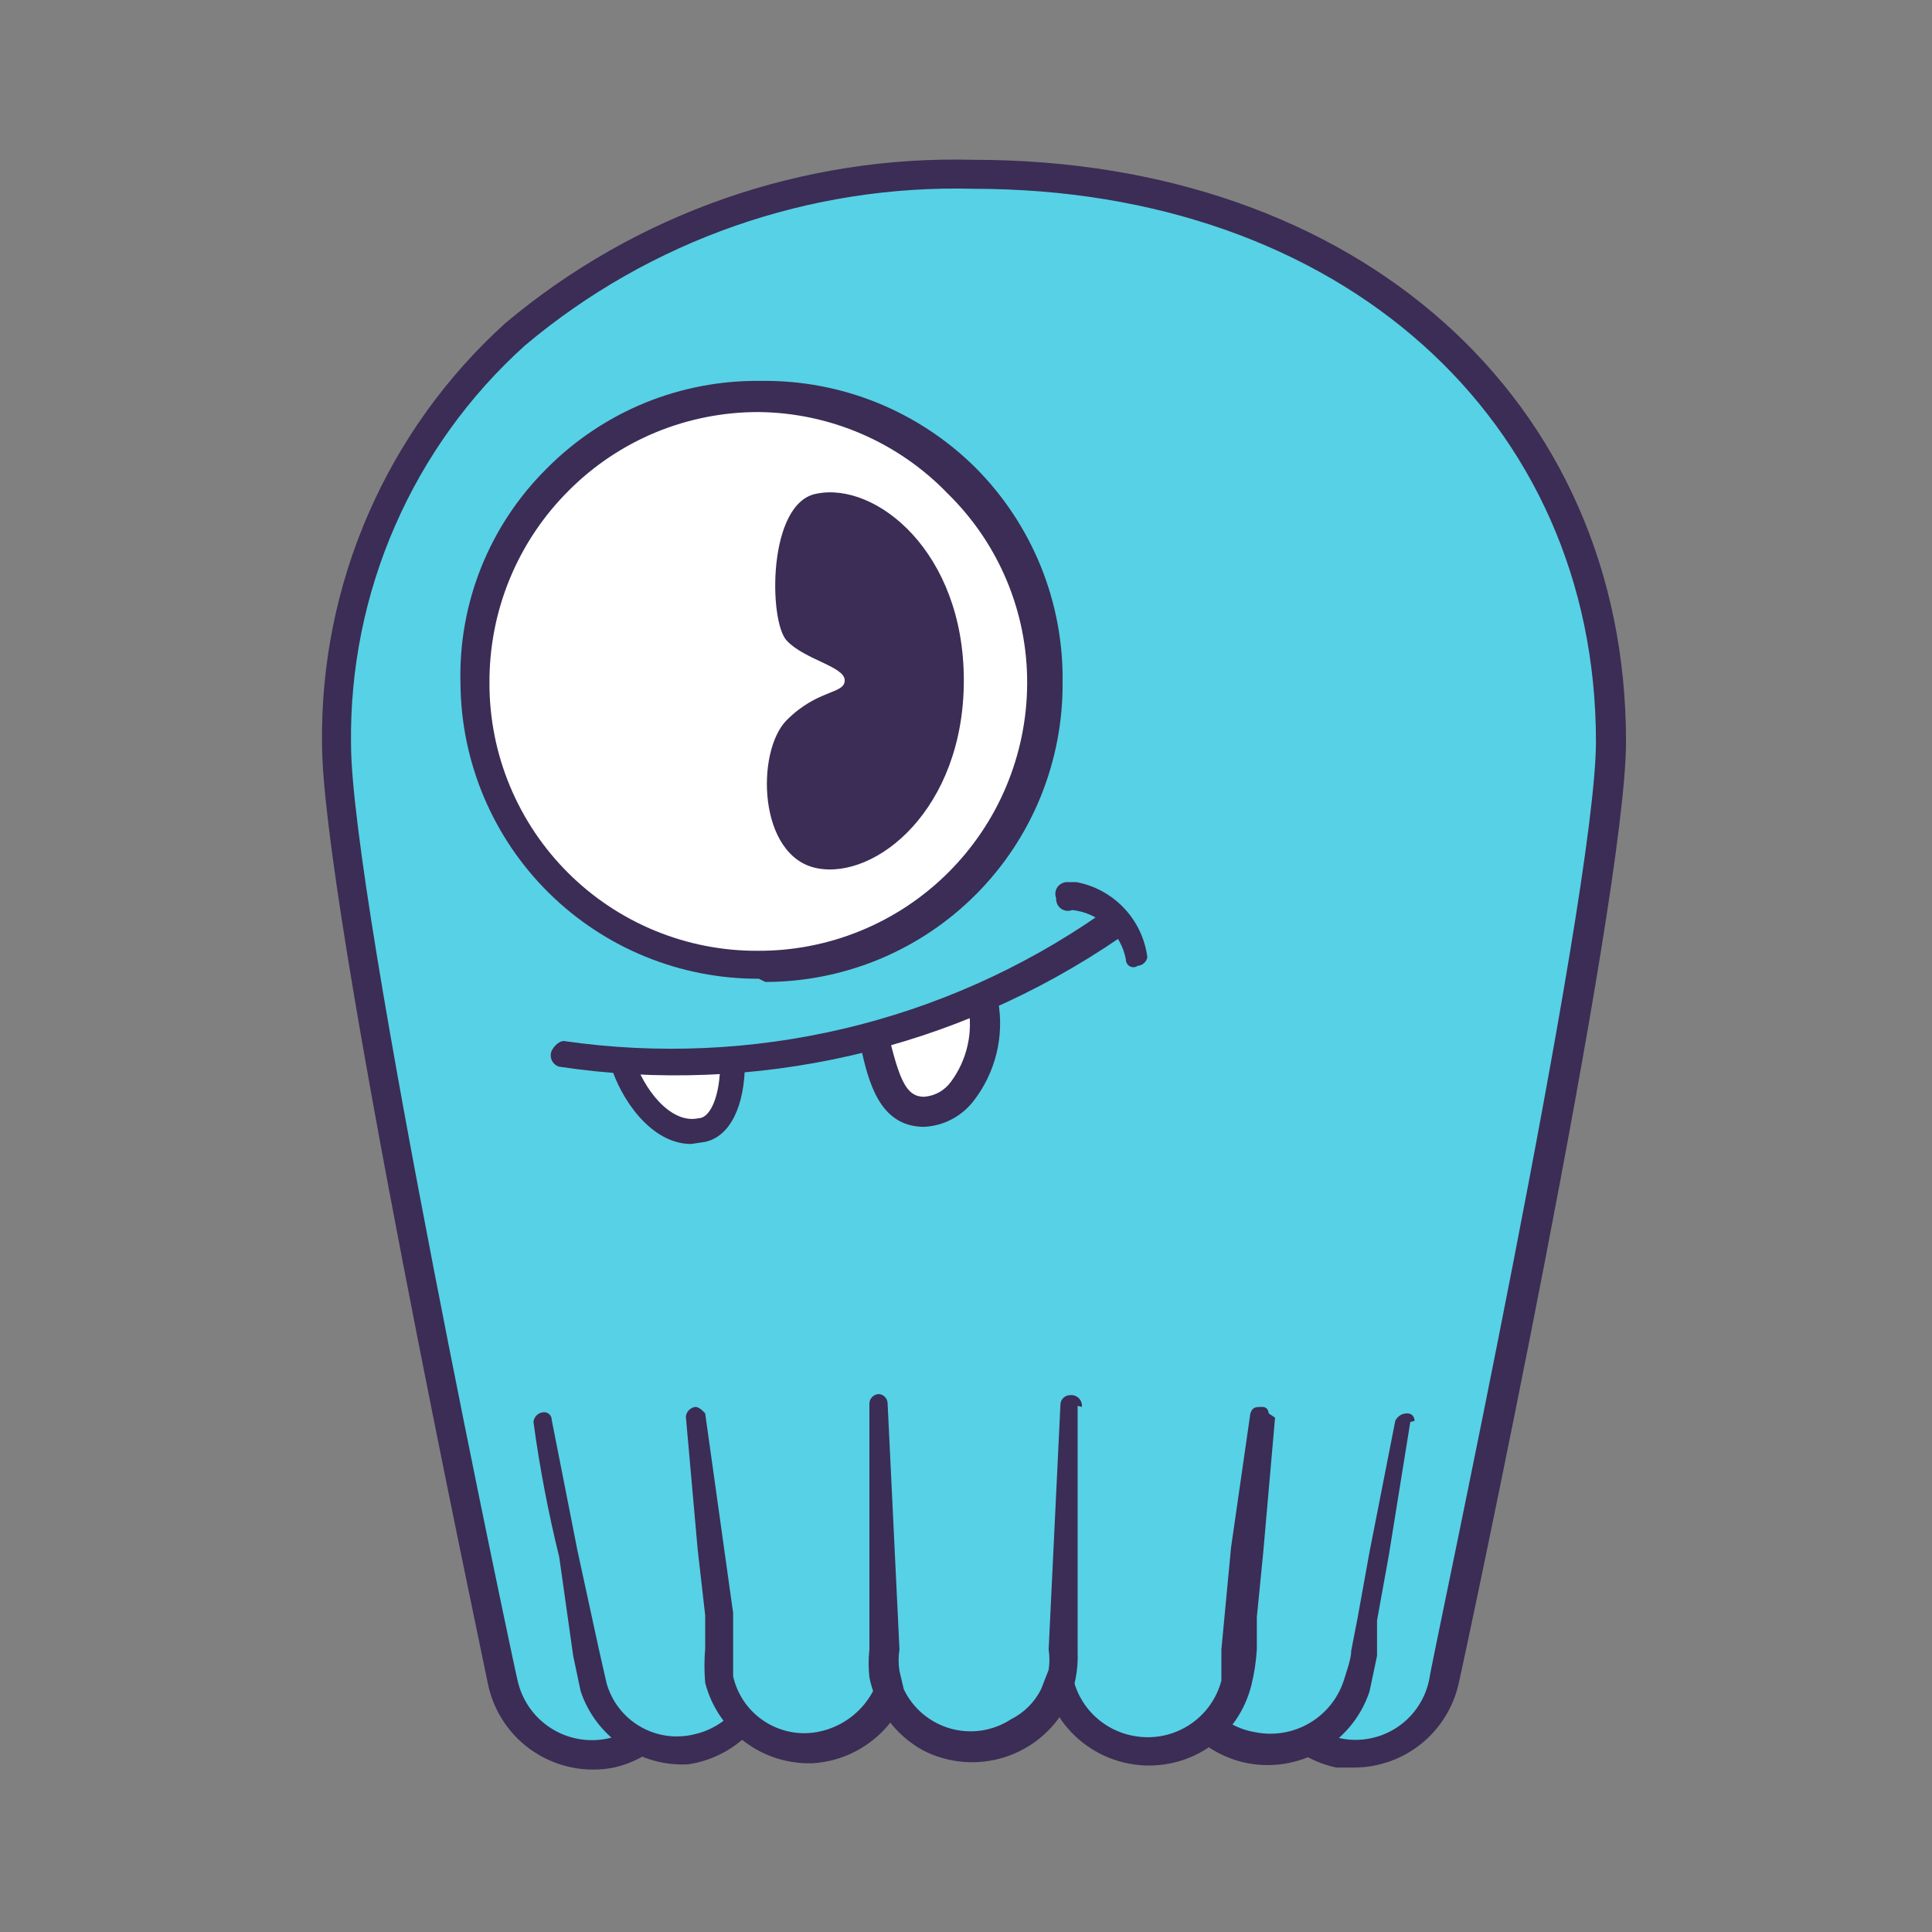 <svg width="32" height="32" viewBox="0 0 32 32" fill="none" xmlns="http://www.w3.org/2000/svg">
<rect x="0" y="0" width="32" height="32" fill="#808080" stroke="none"/>
<path d="M20.977 27.321C20.939 27.517 20.939 27.719 20.979 27.915C21.019 28.11 21.098 28.297 21.21 28.462C21.323 28.627 21.467 28.769 21.634 28.878C21.802 28.987 21.989 29.062 22.186 29.098C22.382 29.137 22.584 29.136 22.78 29.096C22.976 29.056 23.162 28.977 23.327 28.865C23.492 28.753 23.634 28.608 23.743 28.441C23.852 28.274 23.927 28.086 23.963 27.889C23.963 27.889 26.719 14.966 26.719 12.335C26.719 6.825 22.328 2.95 16.16 2.95C9.992 2.95 5.619 6.86 5.619 12.371C5.619 15.002 8.374 27.925 8.374 27.925C8.459 28.313 8.693 28.653 9.025 28.872C9.357 29.091 9.761 29.172 10.152 29.098C10.537 29.009 10.872 28.774 11.088 28.442C11.303 28.111 11.382 27.709 11.307 27.321" fill="#57D1E5"/>
<path d="M22.452 29.276H22.132C21.685 29.181 21.291 28.918 21.033 28.541C20.775 28.163 20.672 27.701 20.746 27.249C20.75 27.217 20.761 27.186 20.778 27.158C20.795 27.13 20.817 27.106 20.844 27.088C20.871 27.069 20.901 27.057 20.934 27.051C20.966 27.045 20.999 27.046 21.03 27.054C21.093 27.067 21.149 27.104 21.185 27.157C21.222 27.21 21.236 27.275 21.226 27.338C21.195 27.499 21.196 27.665 21.23 27.826C21.263 27.986 21.328 28.139 21.42 28.274C21.513 28.41 21.631 28.526 21.769 28.615C21.906 28.705 22.06 28.766 22.221 28.796C22.384 28.827 22.55 28.825 22.712 28.79C22.874 28.756 23.027 28.689 23.163 28.595C23.298 28.501 23.414 28.38 23.502 28.241C23.591 28.101 23.651 27.946 23.679 27.783C23.679 27.658 26.434 14.86 26.434 12.282C26.434 6.949 22.203 3.127 16.124 3.127C13.413 3.054 10.769 3.977 8.694 5.723C7.772 6.554 7.039 7.572 6.543 8.71C6.046 9.847 5.798 11.077 5.814 12.318C5.814 14.895 8.534 27.694 8.569 27.818C8.638 28.146 8.833 28.433 9.113 28.616C9.393 28.8 9.735 28.864 10.062 28.796C10.39 28.727 10.677 28.532 10.861 28.252C11.044 27.972 11.108 27.63 11.04 27.303C11.032 27.271 11.031 27.238 11.037 27.206C11.043 27.174 11.056 27.143 11.074 27.117C11.093 27.09 11.117 27.067 11.144 27.05C11.172 27.033 11.203 27.022 11.236 27.018C11.267 27.011 11.3 27.009 11.332 27.015C11.364 27.021 11.395 27.034 11.422 27.052C11.449 27.071 11.471 27.095 11.488 27.123C11.505 27.15 11.516 27.181 11.52 27.214C11.605 27.666 11.512 28.133 11.26 28.517C11.008 28.901 10.617 29.174 10.169 29.276C9.715 29.366 9.243 29.275 8.855 29.023C8.466 28.771 8.192 28.377 8.089 27.925C7.983 27.392 5.334 14.948 5.334 12.318C5.317 11.007 5.579 9.707 6.103 8.506C6.627 7.304 7.401 6.228 8.374 5.349C10.54 3.532 13.297 2.571 16.124 2.647C22.488 2.647 26.932 6.612 26.932 12.282C26.932 14.913 24.283 27.356 24.159 27.889C24.071 28.278 23.855 28.627 23.546 28.878C23.236 29.13 22.851 29.27 22.452 29.276Z" fill="#3B2D55"/>
<path d="M19.537 27.321C19.502 27.522 19.507 27.728 19.552 27.927C19.598 28.126 19.683 28.314 19.802 28.479C19.921 28.645 20.073 28.785 20.247 28.892C20.421 28.998 20.615 29.068 20.817 29.098C21.018 29.136 21.225 29.133 21.425 29.088C21.625 29.044 21.814 28.959 21.98 28.84C22.147 28.72 22.287 28.568 22.392 28.392C22.498 28.216 22.567 28.021 22.595 27.818L23.341 23.623" fill="#57D1E5"/>
<path d="M23.43 23.534C23.43 23.534 23.43 23.41 23.306 23.41C23.265 23.41 23.224 23.421 23.19 23.443C23.155 23.465 23.127 23.497 23.11 23.534L22.684 25.703L22.488 26.787L22.381 27.338C22.381 27.481 22.293 27.712 22.257 27.836C22.159 28.135 21.954 28.387 21.682 28.544C21.41 28.701 21.089 28.753 20.782 28.689C20.472 28.637 20.194 28.467 20.006 28.216C19.817 27.965 19.732 27.651 19.768 27.338V27.338C19.773 27.308 19.772 27.277 19.765 27.247C19.758 27.217 19.745 27.189 19.727 27.164C19.709 27.139 19.686 27.118 19.659 27.102C19.633 27.087 19.603 27.076 19.573 27.072V27.072C19.543 27.067 19.511 27.068 19.481 27.075C19.451 27.082 19.423 27.095 19.398 27.113C19.373 27.132 19.353 27.155 19.337 27.181C19.321 27.207 19.311 27.237 19.306 27.267C19.238 27.701 19.334 28.144 19.573 28.512C19.805 28.829 20.137 29.06 20.515 29.169C20.956 29.293 21.427 29.242 21.831 29.027C22.235 28.811 22.541 28.449 22.684 28.014L22.808 27.427V26.841L23.004 25.756L23.359 23.552L23.43 23.534Z" fill="#3B2D55"/>
<path d="M7.787 11.322C7.792 12.564 8.289 13.753 9.168 14.629C10.048 15.505 11.239 15.997 12.48 15.997V15.997C13.102 16.012 13.721 15.901 14.299 15.672C14.878 15.443 15.405 15.101 15.849 14.665C16.293 14.229 16.645 13.709 16.885 13.135C17.125 12.561 17.247 11.944 17.244 11.322V11.322C17.239 10.081 16.743 8.892 15.863 8.015C14.984 7.139 13.793 6.647 12.551 6.647V6.647C11.931 6.638 11.314 6.751 10.738 6.982C10.161 7.213 9.636 7.555 9.193 7.99C8.75 8.425 8.398 8.943 8.156 9.515C7.915 10.087 7.79 10.701 7.787 11.322V11.322Z" fill="white"/>
<path d="M12.569 16.211C11.266 16.215 10.015 15.704 9.088 14.787C8.162 13.871 7.637 12.625 7.627 11.322C7.609 10.664 7.725 10.009 7.97 9.397C8.215 8.786 8.582 8.231 9.049 7.767C9.513 7.297 10.067 6.925 10.678 6.674C11.289 6.424 11.944 6.3 12.605 6.309C13.263 6.3 13.917 6.423 14.528 6.67C15.138 6.918 15.693 7.284 16.16 7.749C16.625 8.216 16.991 8.771 17.239 9.381C17.486 9.992 17.609 10.646 17.6 11.304C17.604 11.954 17.48 12.598 17.235 13.2C16.99 13.801 16.628 14.348 16.17 14.809C15.713 15.27 15.168 15.636 14.568 15.886C13.969 16.135 13.325 16.264 12.676 16.264L12.569 16.211ZM12.569 6.825C11.985 6.823 11.406 6.937 10.866 7.159C10.326 7.382 9.836 7.709 9.423 8.123C9.002 8.541 8.668 9.04 8.442 9.59C8.216 10.139 8.103 10.728 8.107 11.322C8.107 11.905 8.222 12.482 8.446 13.02C8.67 13.558 8.997 14.047 9.41 14.458C9.823 14.87 10.313 15.195 10.852 15.417C11.391 15.638 11.969 15.751 12.551 15.748V15.748C13.135 15.751 13.713 15.638 14.253 15.417C14.793 15.196 15.285 14.87 15.699 14.459C16.113 14.048 16.443 13.56 16.668 13.021C16.893 12.483 17.011 11.906 17.013 11.322C17.016 10.736 16.901 10.156 16.675 9.616C16.449 9.075 16.116 8.585 15.698 8.176C15.292 7.754 14.806 7.418 14.269 7.186C13.732 6.954 13.154 6.831 12.569 6.825V6.825Z" fill="#3B2D55"/>
<path d="M13.529 8.176C14.507 7.98 15.964 9.136 15.964 11.269C15.964 13.402 14.507 14.575 13.529 14.38C12.551 14.184 12.516 12.442 13.031 11.927C13.547 11.411 13.991 11.5 13.991 11.269C13.991 11.038 13.333 10.931 13.031 10.611C12.729 10.291 12.711 8.318 13.529 8.176V8.176Z" fill="#3B2D55"/>
<path d="M12.125 17.597C12.125 18.219 11.947 18.646 11.627 18.717C10.969 18.877 10.472 18.095 10.312 17.597" fill="white"/>
<path d="M11.449 18.948C10.774 18.948 10.276 18.184 10.116 17.65C10.108 17.625 10.105 17.598 10.108 17.571C10.111 17.544 10.119 17.518 10.133 17.495C10.146 17.472 10.164 17.451 10.186 17.435C10.207 17.419 10.232 17.408 10.258 17.401C10.284 17.393 10.311 17.391 10.338 17.394C10.364 17.397 10.39 17.405 10.414 17.418C10.437 17.432 10.457 17.45 10.473 17.471C10.489 17.493 10.501 17.517 10.507 17.544C10.649 18.006 11.094 18.628 11.573 18.521C11.751 18.521 11.929 18.184 11.929 17.597C11.929 17.545 11.95 17.495 11.986 17.459C12.023 17.422 12.073 17.401 12.125 17.401C12.152 17.399 12.179 17.402 12.205 17.411C12.231 17.42 12.254 17.434 12.274 17.452C12.294 17.471 12.311 17.493 12.322 17.518C12.332 17.543 12.338 17.57 12.338 17.597C12.338 18.326 12.089 18.824 11.68 18.913L11.449 18.948Z" fill="#3B2D55"/>
<path d="M16.284 16.655C16.444 17.793 15.822 18.433 15.306 18.433C14.791 18.433 14.649 17.971 14.507 17.295" fill="white"/>
<path d="M15.306 18.664C14.56 18.664 14.382 17.899 14.258 17.348C14.242 17.285 14.251 17.217 14.284 17.16C14.318 17.104 14.372 17.063 14.435 17.046C14.499 17.034 14.564 17.046 14.62 17.078C14.675 17.111 14.717 17.163 14.738 17.224C14.915 17.953 15.04 18.166 15.306 18.166C15.394 18.159 15.479 18.134 15.556 18.091C15.633 18.048 15.699 17.988 15.751 17.917C15.884 17.738 15.977 17.533 16.026 17.316C16.075 17.099 16.078 16.874 16.035 16.655C16.03 16.592 16.049 16.529 16.089 16.479C16.129 16.43 16.186 16.397 16.249 16.388C16.312 16.378 16.377 16.392 16.43 16.429C16.483 16.465 16.52 16.521 16.533 16.584C16.584 16.873 16.574 17.169 16.504 17.454C16.433 17.739 16.304 18.005 16.124 18.237C16.027 18.363 15.903 18.466 15.762 18.54C15.621 18.614 15.466 18.656 15.306 18.664V18.664Z" fill="#3B2D55"/>
<path d="M9.334 17.242C9.334 17.242 9.227 17.242 9.138 17.402C9.127 17.427 9.121 17.455 9.122 17.483C9.122 17.511 9.128 17.538 9.14 17.563C9.152 17.588 9.169 17.611 9.19 17.629C9.211 17.647 9.236 17.66 9.263 17.668C12.514 18.155 15.829 17.393 18.542 15.535C18.567 15.495 18.58 15.449 18.58 15.402C18.58 15.355 18.567 15.308 18.542 15.268C18.542 15.144 18.346 15.109 18.222 15.144C15.632 16.945 12.455 17.694 9.334 17.242V17.242ZM18.648 15.891C18.648 15.914 18.653 15.937 18.665 15.957C18.676 15.977 18.693 15.993 18.713 16.005C18.733 16.016 18.756 16.021 18.779 16.02C18.803 16.018 18.825 16.011 18.844 15.997C18.882 15.994 18.919 15.979 18.948 15.953C18.977 15.927 18.996 15.893 19.004 15.855C18.964 15.551 18.83 15.266 18.619 15.043C18.408 14.819 18.132 14.668 17.831 14.611H17.688C17.655 14.608 17.622 14.615 17.593 14.629C17.563 14.642 17.537 14.664 17.517 14.69C17.498 14.717 17.485 14.748 17.481 14.781C17.477 14.813 17.481 14.847 17.493 14.877C17.491 14.91 17.497 14.943 17.511 14.973C17.524 15.003 17.546 15.029 17.572 15.049C17.599 15.068 17.63 15.081 17.663 15.085C17.695 15.089 17.729 15.085 17.759 15.073C17.976 15.096 18.179 15.188 18.339 15.335C18.499 15.482 18.608 15.677 18.648 15.891V15.891Z" fill="#3B2D55"/>
<path d="M9.031 23.534L9.725 27.73C9.753 27.933 9.821 28.128 9.927 28.303C10.033 28.479 10.173 28.631 10.339 28.751C10.505 28.871 10.694 28.955 10.894 29C11.094 29.044 11.301 29.047 11.502 29.009C11.706 28.984 11.903 28.917 12.08 28.812C12.257 28.707 12.41 28.567 12.53 28.4C12.651 28.233 12.735 28.043 12.778 27.842C12.822 27.641 12.823 27.433 12.782 27.232" fill="#57D1E5"/>
<path d="M12.978 27.321C12.978 27.178 12.835 27.054 12.675 27.09C12.516 27.125 12.48 27.25 12.48 27.374C12.509 27.68 12.426 27.985 12.246 28.234C12.066 28.483 11.802 28.657 11.502 28.725C11.196 28.801 10.872 28.755 10.6 28.595C10.327 28.436 10.128 28.176 10.045 27.872L9.92 27.321L9.565 25.685L9.138 23.517C9.138 23.499 9.135 23.481 9.127 23.464C9.12 23.448 9.109 23.433 9.096 23.422C9.082 23.41 9.066 23.401 9.049 23.396C9.032 23.391 9.014 23.39 8.996 23.392C8.955 23.396 8.916 23.414 8.887 23.443C8.858 23.473 8.84 23.511 8.836 23.552C8.938 24.306 9.081 25.053 9.263 25.792L9.494 27.427L9.618 28.014C9.742 28.382 9.982 28.699 10.303 28.917C10.624 29.136 11.008 29.243 11.396 29.223C11.852 29.156 12.265 28.915 12.546 28.55C12.828 28.186 12.957 27.726 12.907 27.267L12.978 27.321Z" fill="#3B2D55"/>
<path d="M11.431 23.463L11.894 27.64C11.938 28.017 12.125 28.363 12.415 28.608C12.706 28.852 13.079 28.977 13.458 28.956C13.662 28.95 13.863 28.901 14.047 28.814C14.232 28.727 14.397 28.603 14.532 28.45C14.667 28.297 14.769 28.117 14.832 27.923C14.895 27.729 14.917 27.524 14.898 27.32" fill="#57D1E5"/>
<path d="M15.164 27.321C15.101 27.23 15.006 27.167 14.898 27.143C14.83 27.138 14.762 27.159 14.71 27.202C14.657 27.245 14.622 27.306 14.613 27.374C14.618 27.686 14.512 27.99 14.313 28.231C14.114 28.472 13.836 28.634 13.529 28.689C13.223 28.743 12.909 28.676 12.651 28.504C12.393 28.332 12.211 28.067 12.143 27.765C12.143 27.641 12.143 27.445 12.143 27.25V26.716L11.68 23.41C11.68 23.41 11.591 23.303 11.52 23.303C11.479 23.307 11.441 23.325 11.412 23.355C11.382 23.384 11.364 23.422 11.36 23.463L11.556 25.667L11.68 26.752V27.303C11.664 27.492 11.664 27.682 11.68 27.872C11.781 28.263 12.012 28.608 12.335 28.85C12.658 29.093 13.054 29.218 13.458 29.205C13.911 29.178 14.336 28.978 14.646 28.648C14.957 28.317 15.13 27.881 15.129 27.427L15.164 27.321Z" fill="#3B2D55"/>
<path d="M17.369 27.321C17.334 27.716 17.456 28.109 17.709 28.415C17.962 28.721 18.325 28.915 18.72 28.956C18.917 28.976 19.117 28.955 19.306 28.897C19.496 28.838 19.672 28.742 19.825 28.615C19.977 28.488 20.102 28.331 20.193 28.154C20.285 27.978 20.339 27.785 20.355 27.587L20.817 23.357" fill="#57D1E5"/>
<path d="M21.013 23.41C21.013 23.41 21.013 23.303 20.906 23.303C20.799 23.303 20.746 23.303 20.71 23.41L20.39 25.632L20.23 27.321V27.836C20.151 28.136 19.964 28.396 19.705 28.566C19.446 28.737 19.133 28.806 18.826 28.76C18.514 28.716 18.229 28.557 18.028 28.314C17.828 28.07 17.725 27.76 17.742 27.445C17.744 27.417 17.741 27.389 17.733 27.362C17.724 27.335 17.71 27.31 17.692 27.289C17.674 27.267 17.652 27.25 17.627 27.237C17.602 27.224 17.574 27.216 17.546 27.214C17.44 27.214 17.315 27.214 17.28 27.41C17.26 27.794 17.366 28.175 17.582 28.494C17.847 28.868 18.247 29.125 18.698 29.211C19.148 29.297 19.615 29.206 19.999 28.956C20.364 28.709 20.623 28.335 20.728 27.907C20.775 27.715 20.805 27.518 20.817 27.321V26.787L20.924 25.703L21.119 23.481L21.013 23.41Z" fill="#3B2D55"/>
<path d="M14.507 23.268L14.613 27.48C14.613 27.883 14.772 28.269 15.055 28.555C15.338 28.841 15.722 29.005 16.124 29.009C16.527 29.005 16.911 28.841 17.194 28.555C17.477 28.269 17.635 27.883 17.635 27.48L17.76 23.268" fill="#57D1E5"/>
<path d="M17.92 23.303C17.922 23.277 17.919 23.25 17.91 23.225C17.902 23.2 17.887 23.178 17.869 23.159C17.85 23.14 17.827 23.126 17.802 23.117C17.777 23.108 17.75 23.105 17.724 23.108C17.703 23.108 17.682 23.112 17.663 23.12C17.643 23.128 17.626 23.14 17.611 23.155C17.596 23.169 17.584 23.187 17.576 23.206C17.568 23.226 17.564 23.247 17.564 23.268L17.369 27.321C17.386 27.433 17.386 27.547 17.369 27.658L17.244 27.978C17.136 28.194 16.962 28.368 16.746 28.476C16.6 28.572 16.435 28.635 16.262 28.662C16.09 28.688 15.913 28.678 15.745 28.631C15.576 28.583 15.42 28.501 15.286 28.388C15.152 28.276 15.044 28.136 14.969 27.978L14.898 27.676C14.879 27.558 14.879 27.438 14.898 27.321L14.702 23.25C14.702 23.21 14.688 23.172 14.662 23.143C14.636 23.113 14.599 23.094 14.56 23.09C14.518 23.09 14.477 23.107 14.447 23.137C14.417 23.167 14.4 23.207 14.4 23.25V26.503V27.321C14.383 27.474 14.383 27.629 14.4 27.783C14.451 28.037 14.557 28.277 14.711 28.486C14.864 28.694 15.062 28.867 15.289 28.992C15.704 29.205 16.187 29.246 16.633 29.107C17.079 28.967 17.451 28.657 17.671 28.245C17.801 27.967 17.862 27.663 17.849 27.356V26.538V23.285L17.92 23.303Z" fill="#3B2D55"/>
</svg>
